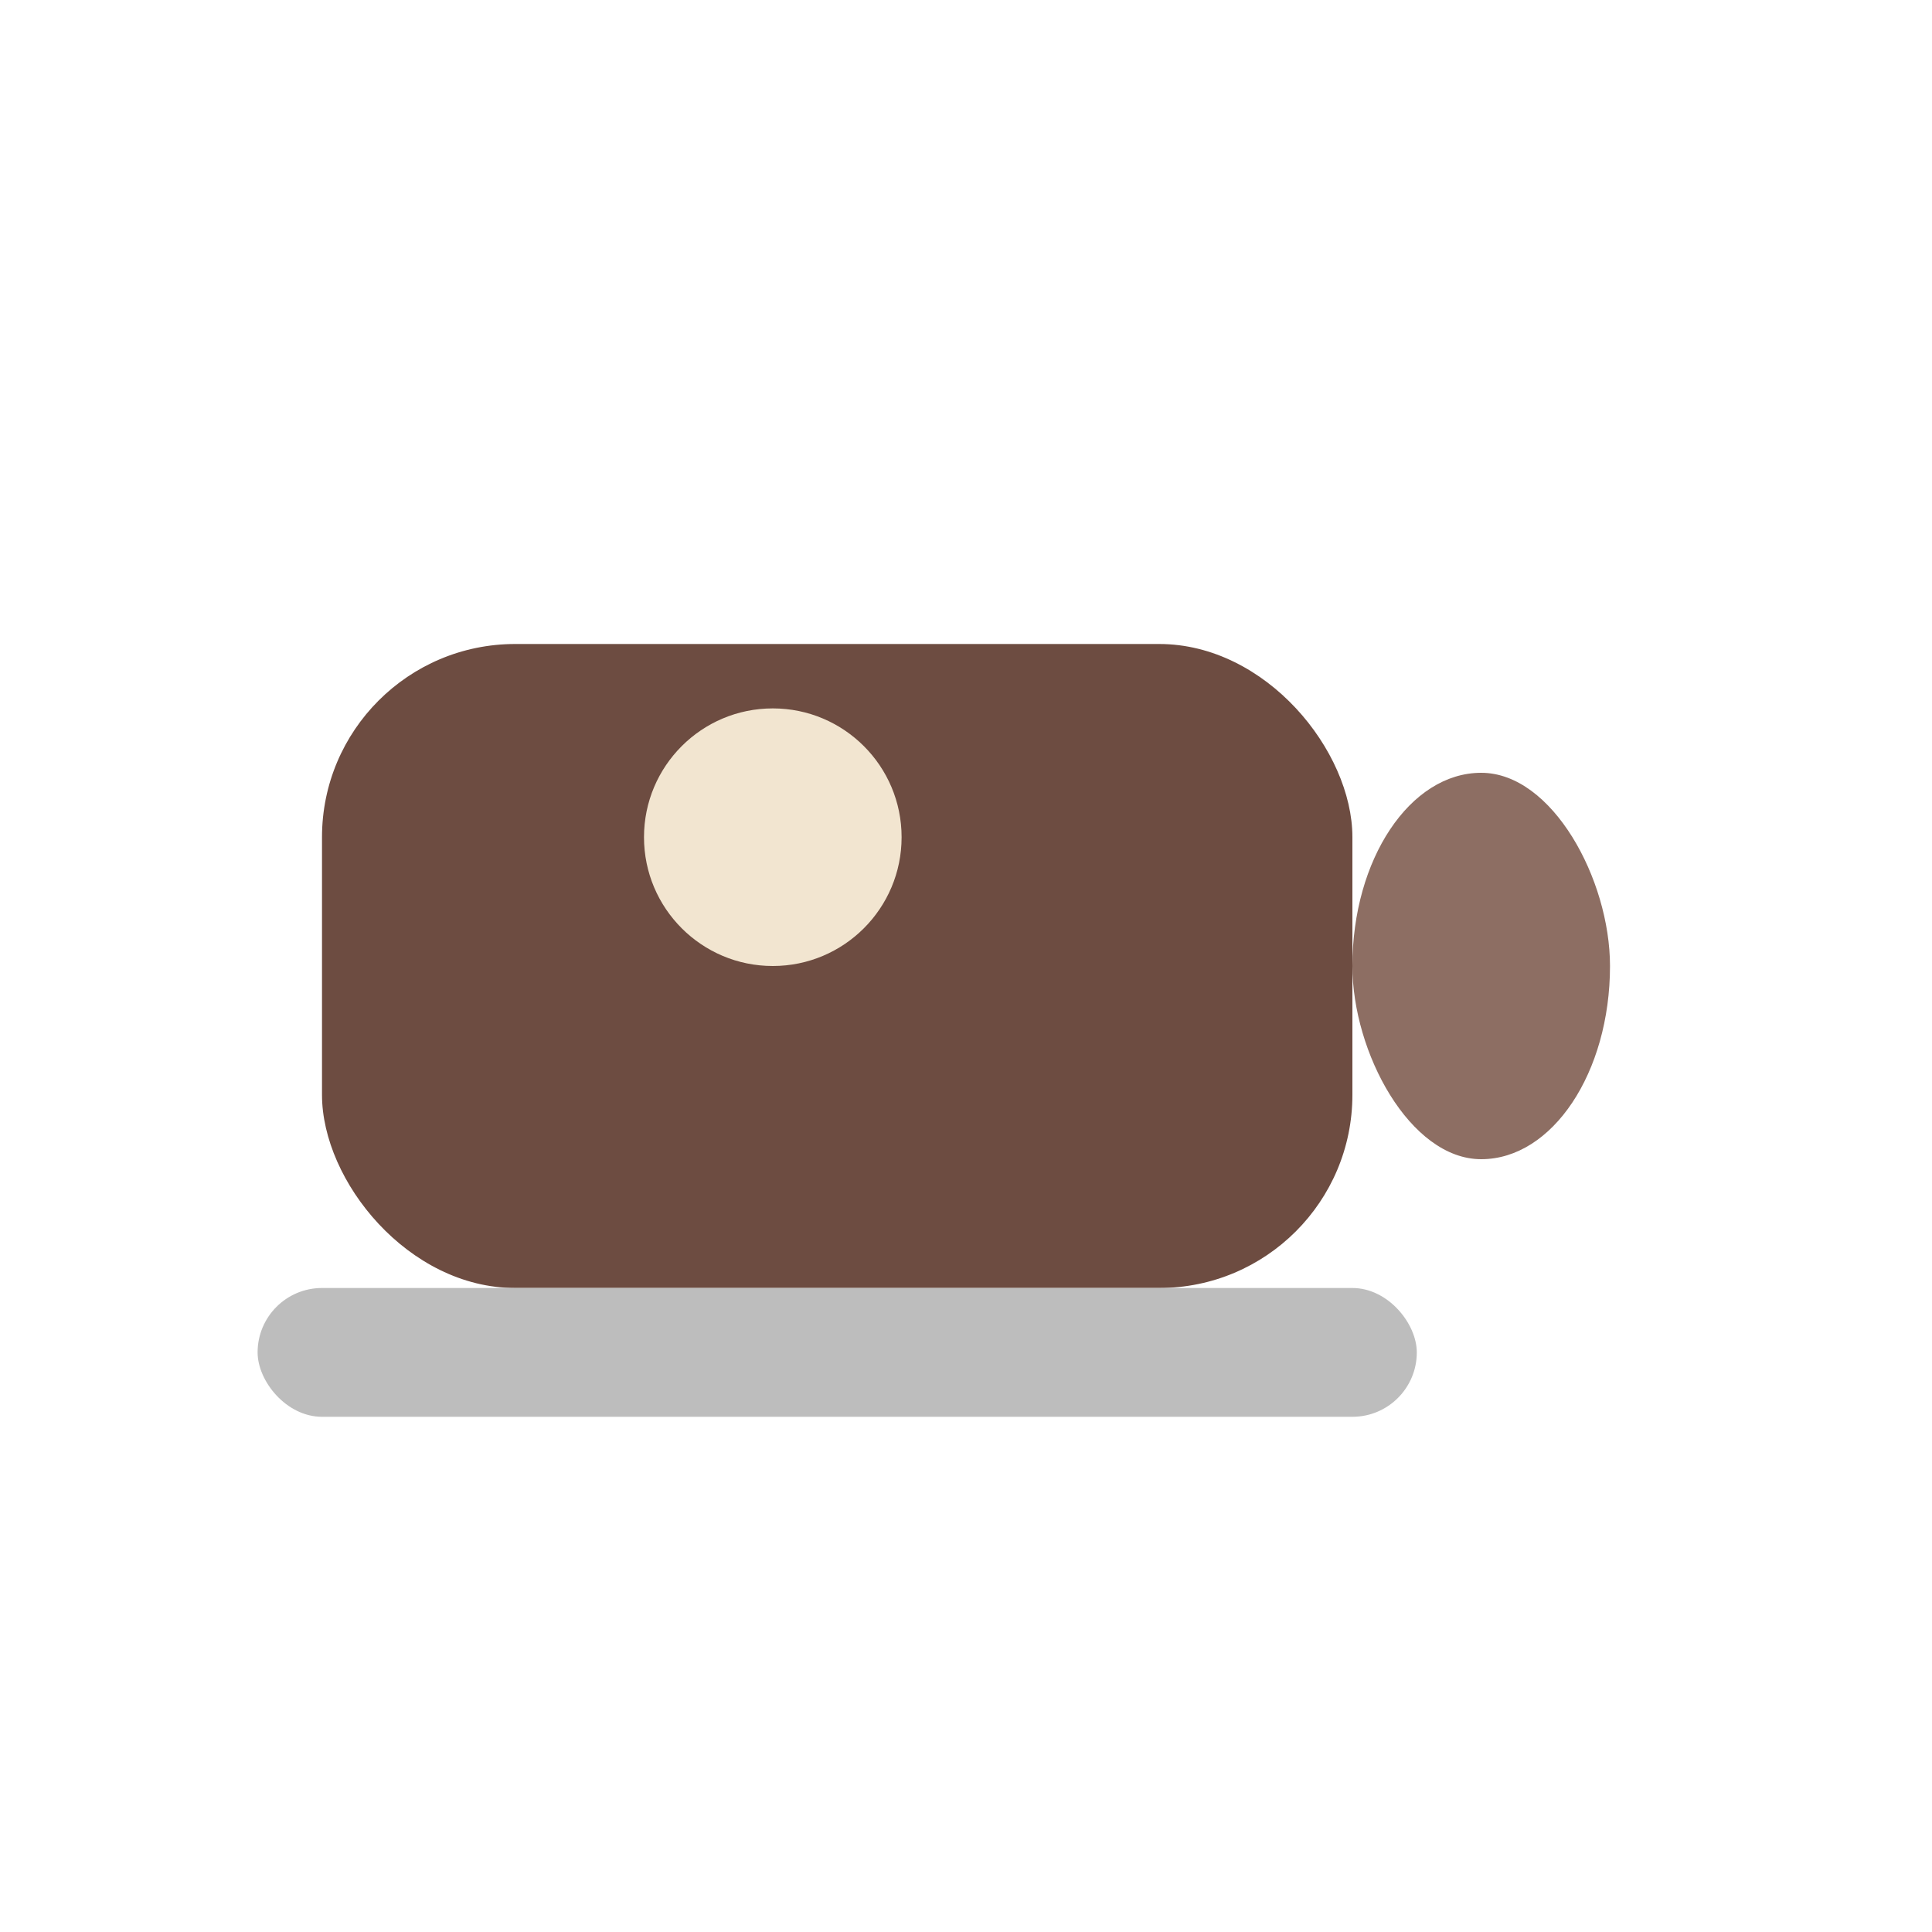 <svg xmlns="http://www.w3.org/2000/svg" width="30" height="30" viewBox="0 0 30 30" fill="none">
  <rect x="5" y="10" width="16" height="10" rx="3" fill="#6d4c41"/>
  <rect x="21" y="12" width="4" height="6" rx="3" fill="#8d6e63"/>
  <circle cx="12" cy="13" r="2" fill="#f2e5d0"/>
  <rect x="4" y="20" width="18" height="2" rx="1" fill="#bdbdbd"/>
</svg>
